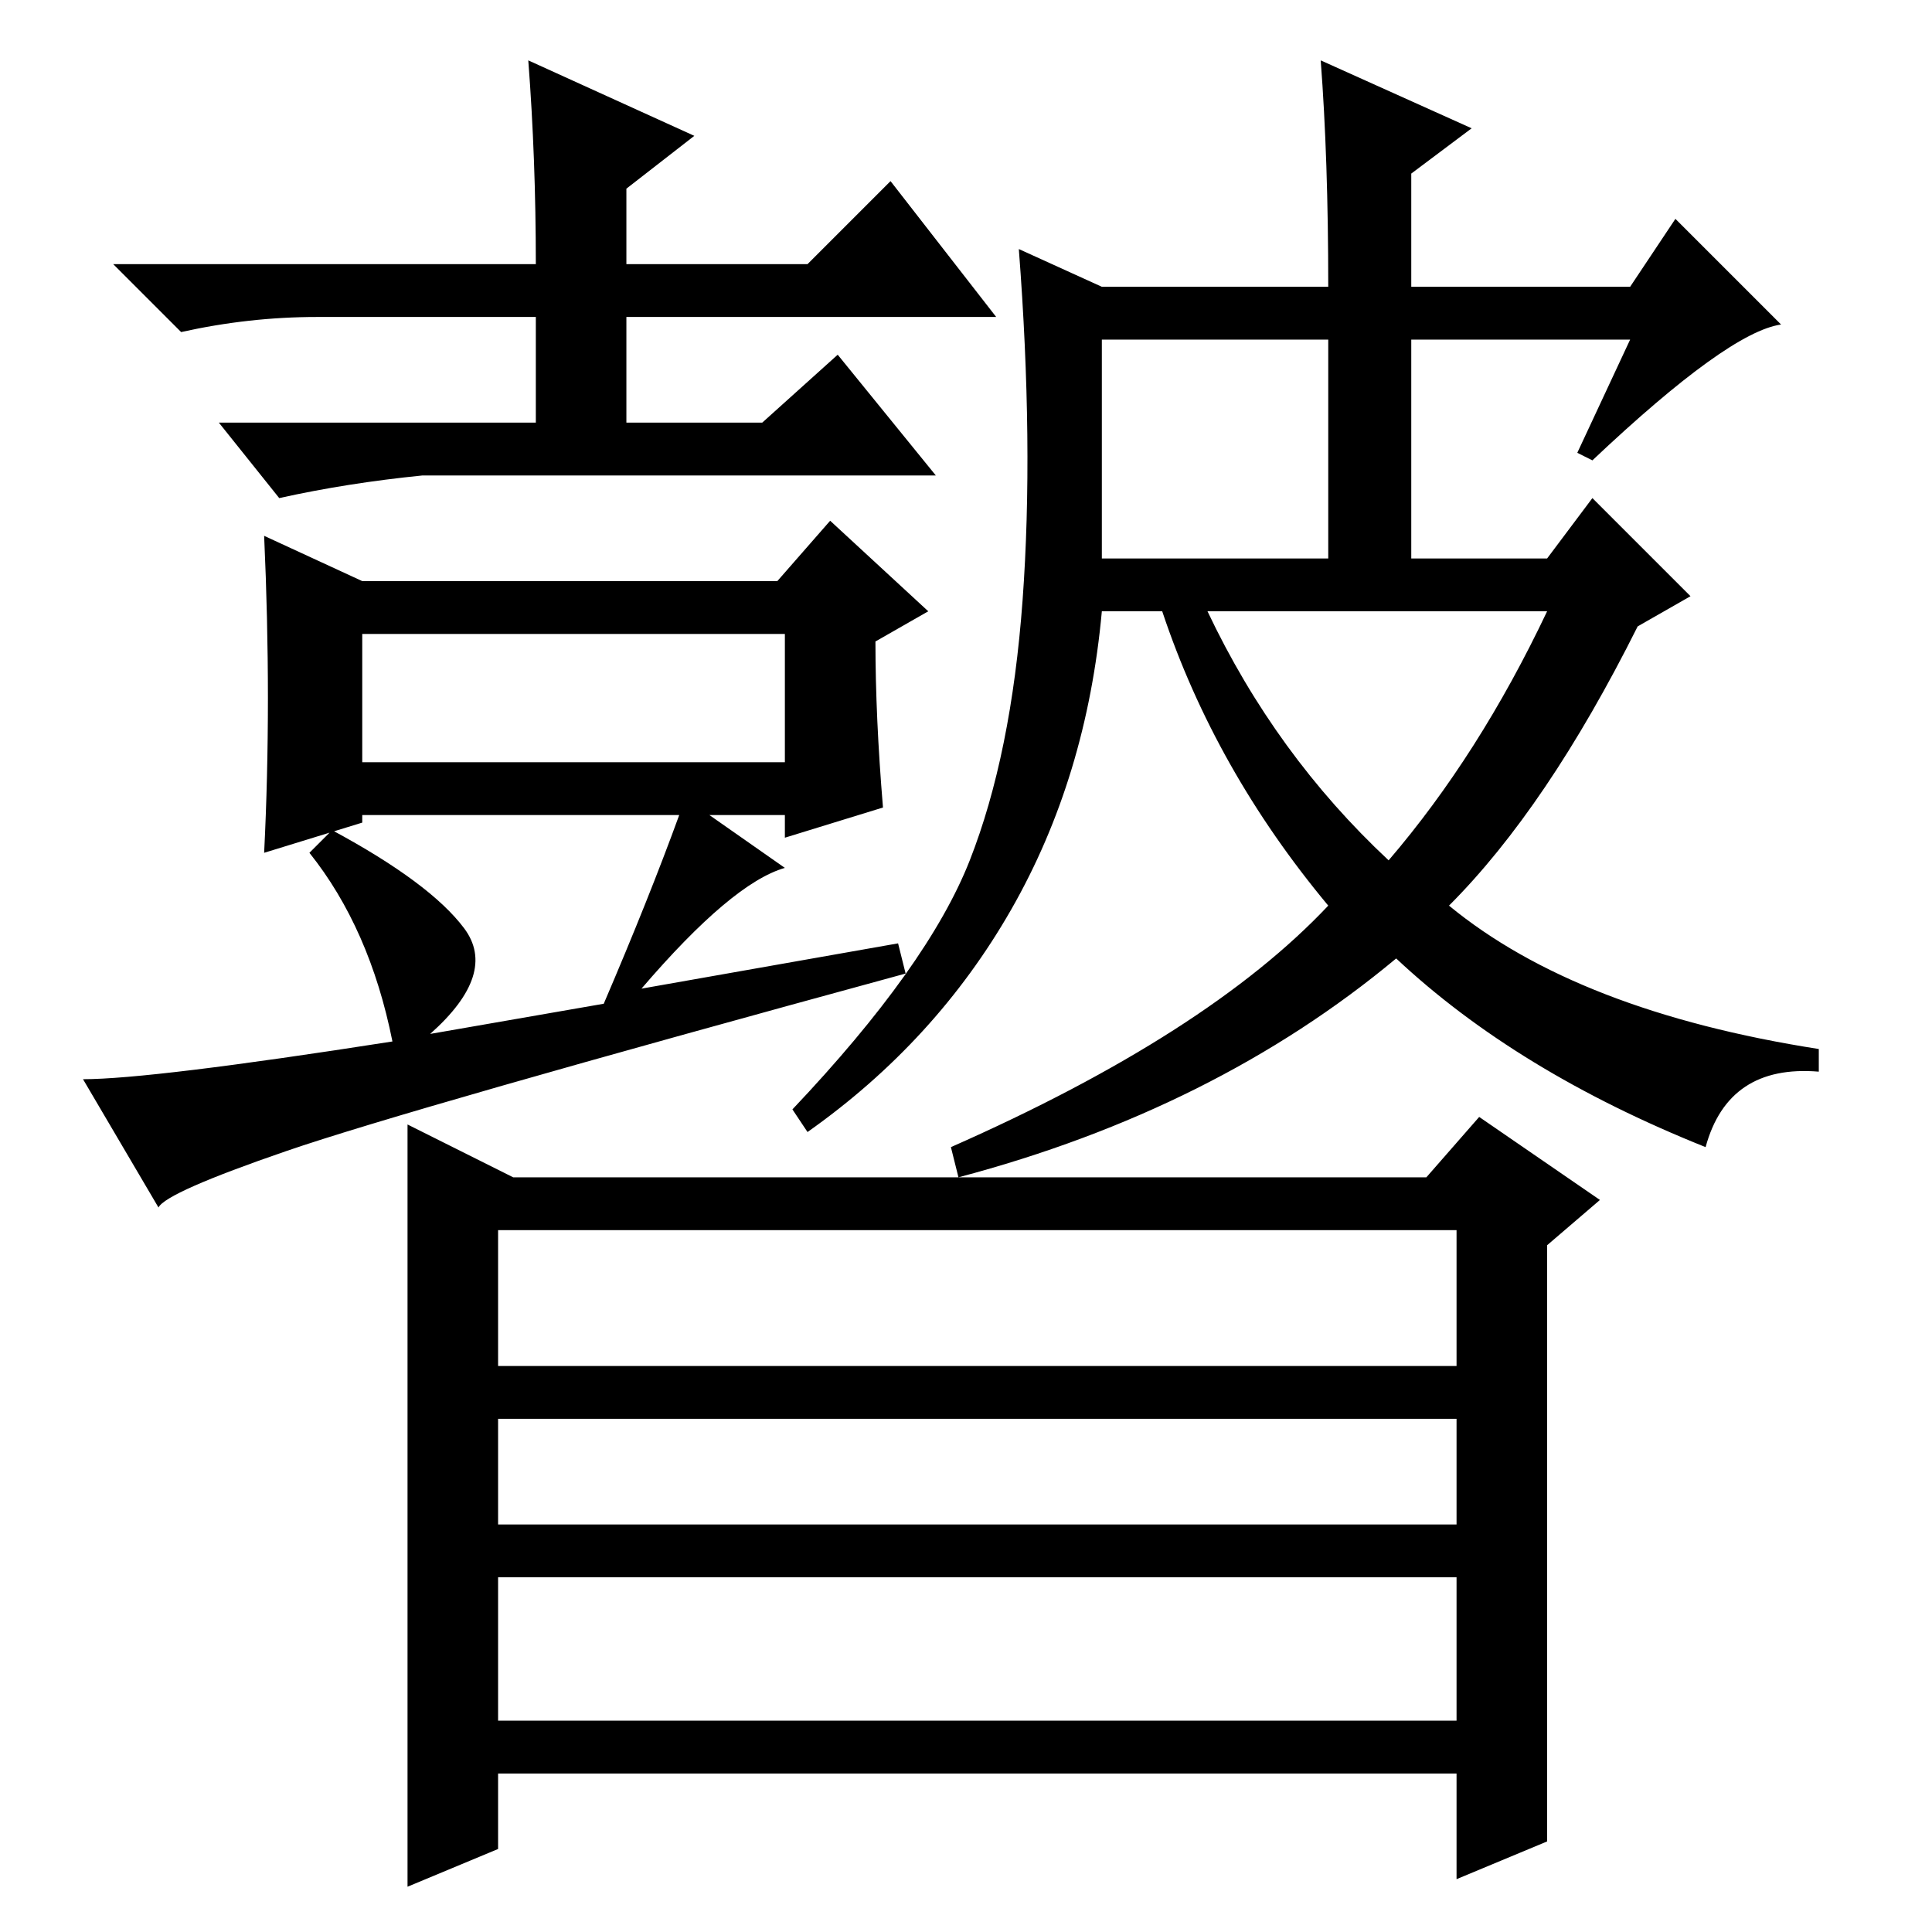 <?xml version="1.0" standalone="no"?>
<!DOCTYPE svg PUBLIC "-//W3C//DTD SVG 1.1//EN" "http://www.w3.org/Graphics/SVG/1.1/DTD/svg11.dtd" >
<svg xmlns="http://www.w3.org/2000/svg" xmlns:xlink="http://www.w3.org/1999/xlink" version="1.1" viewBox="0 -36 256 256">
  <g transform="matrix(1 0 0 -1 0 220)">
   <path fill="currentColor"
d="M70 248l22 -10l-9 -7v-10h24l11 11l14 -18h-49v-14h18l10 9l13 -16h-68q-10 -1 -19 -3l-8 10h42v14h-29q-9 0 -18 -2l-9 9h56q0 14 -1 27zM90 148h-42v-1l-13 -4q1 20 0 42l13 -6h55l7 8l13 -12l-7 -4q0 -10 1 -22l-13 -4v3h-10l10 -7q-7 -2 -19 -16l34 6l1 -4
q-66 -18 -82 -23.5t-17 -7.5l-10 17q9 0 41 5q-3 15 -11 25l3 3q13 -7 17.5 -13t-4.5 -14l23 4q6 14 10 25zM48 155h56v17h-56v-17zM175 248l20 -9l-8 -6v-15h29l6 9l14 -14q-7 -1 -25 -18l-2 1l7 15h-29v-29h18l6 8l13 -13l-7 -4q-12 -24 -25 -37q17 -14 49 -19v-3
q-12 1 -15 -10q-25 10 -41 25q-24 -20 -58 -29l-1 4q34 15 50 32q-15 18 -22 39h-8q-2 -22 -12 -39.5t-27 -29.5l-2 3q18 19 23.5 33t7 34.5t-0.5 46.5l11 -5h30q0 17 -1 30zM146 182h30v29h-30v-29zM184 142q12 14 21 33h-45q9 -19 24 -33zM66 93v-18h127v18h-127zM66 54
h127v14h-127v-14zM66 28h127v19h-127v-19zM196 108l16 -11l-7 -6v-79l-12 -5v14h-127v-10l-12 -5v101l14 -7h121z" />
  </g>

</svg>
